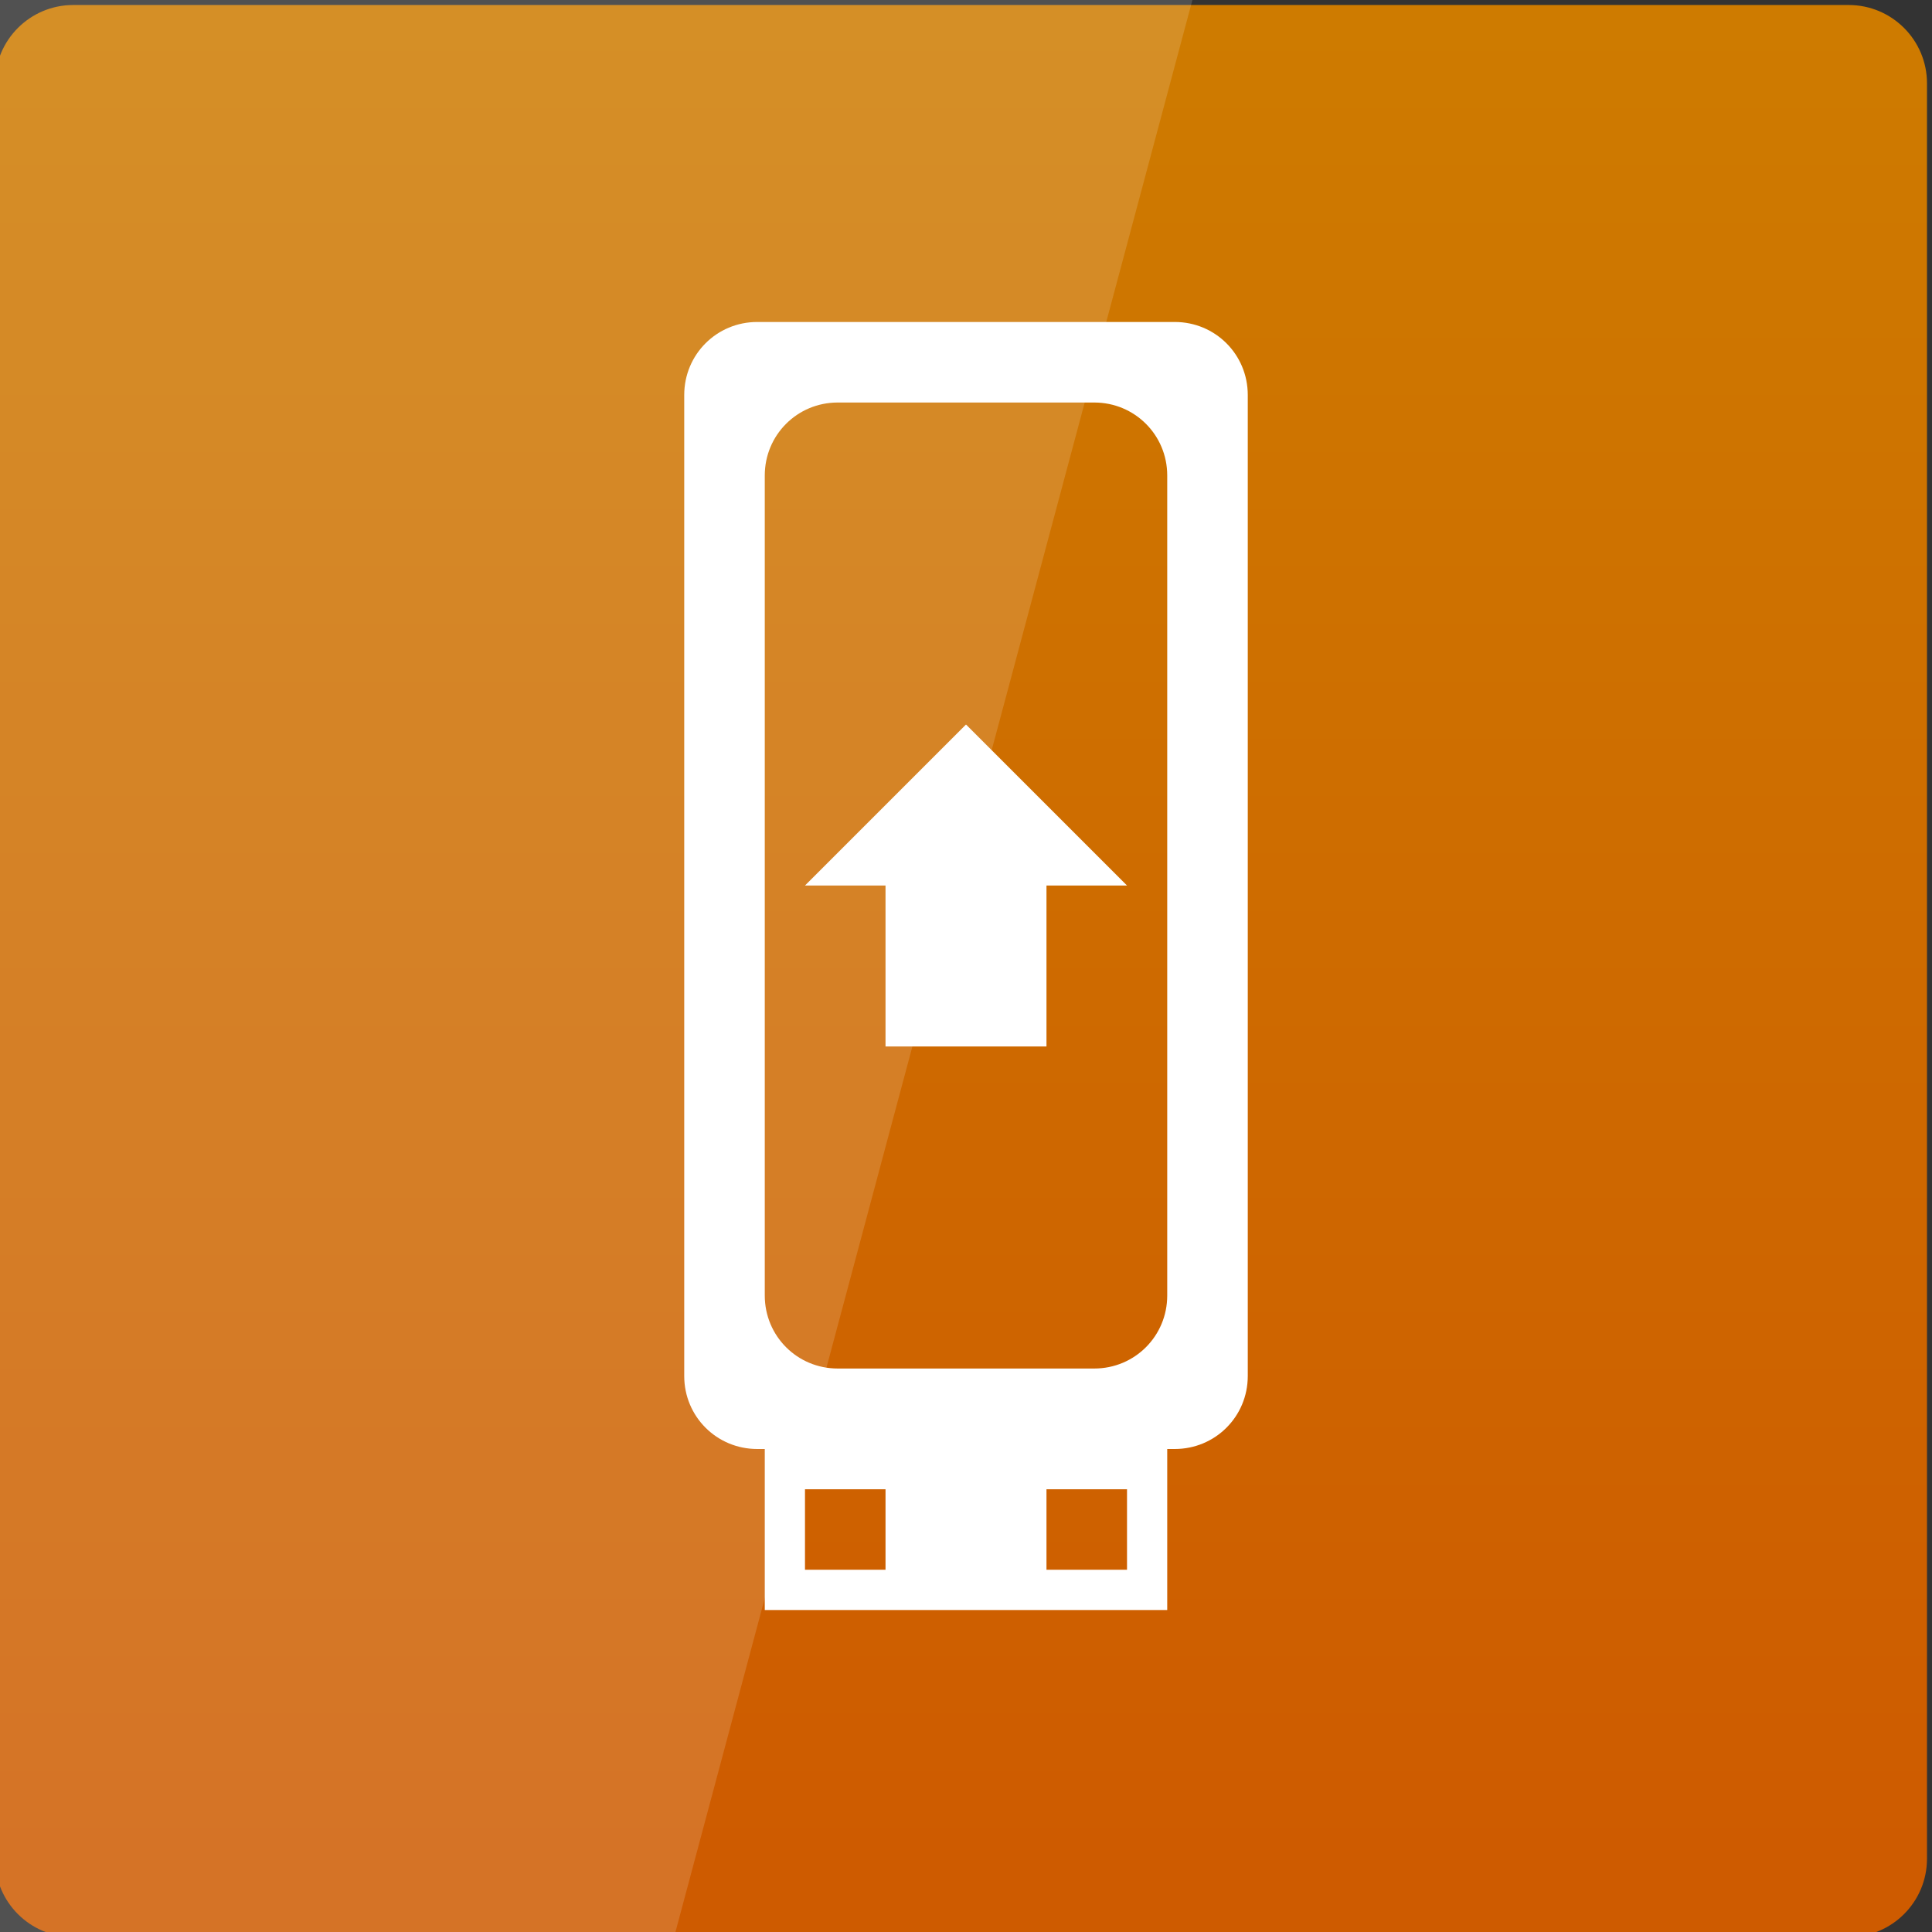 <svg width="128" xmlns="http://www.w3.org/2000/svg" height="128" viewBox="0 0 128 128" xmlns:xlink="http://www.w3.org/1999/xlink">
<rect x="0" y="0" width="128" height="128" fill="#333333" stroke="none"/>
<defs>
<linearGradient gradientTransform="matrix(2.667 0 0 2.667 0 -2678.299)" id="linear0" y1="1050.362" y2="1003.362" gradientUnits="userSpaceOnUse" x2="0">
<stop offset="0" style="stop-color:#ce5b00"/>
<stop offset="1" style="stop-color:#ce7c00"/>
</linearGradient>
</defs>
<path style="fill:url(#linear0)" d="M 4.852 0.332 L 122.48 0.332 C 125.344 0.332 127.668 2.656 127.668 5.52 L 127.668 123.145 C 127.668 126.012 125.344 128.332 122.48 128.332 L 4.852 128.332 C 1.988 128.332 -0.332 126.012 -0.332 123.145 L -0.332 5.52 C -0.332 2.656 1.988 0.332 4.852 0.332 Z "/>
<g style="fill:#fff">
<path style="fill-opacity:.149" d="M 0 0 L 0 128 L 44.75 128 L 79 0 Z "/>
<path d="M 50.168 21.332 C 47.484 21.332 45.332 23.484 45.332 26.168 L 45.332 91.168 C 45.332 93.848 47.484 96 50.168 96 L 77.832 96 C 80.516 96 82.668 93.848 82.668 91.168 L 82.668 26.168 C 82.668 23.484 80.516 21.332 77.832 21.332 Z M 55.5 26.668 L 72.5 26.668 C 75.18 26.668 77.332 28.82 77.332 31.5 L 77.332 85.832 C 77.332 88.516 75.18 90.668 72.5 90.668 L 55.5 90.668 C 52.82 90.668 50.668 88.516 50.668 85.832 L 50.668 31.5 C 50.668 28.82 52.82 26.668 55.5 26.668 Z "/>
<path d="M 50.668 93.332 L 50.668 106.668 L 77.332 106.668 L 77.332 93.332 Z M 53.332 98.668 L 58.668 98.668 L 58.668 104 L 53.332 104 Z M 69.332 98.668 L 74.668 98.668 L 74.668 104 L 69.332 104 Z "/>
<path d="M 58.668 69.332 L 69.332 69.332 L 69.332 58.668 L 74.668 58.668 L 64 48 L 53.332 58.668 L 58.668 58.668 Z "/>
</g>
</svg>

